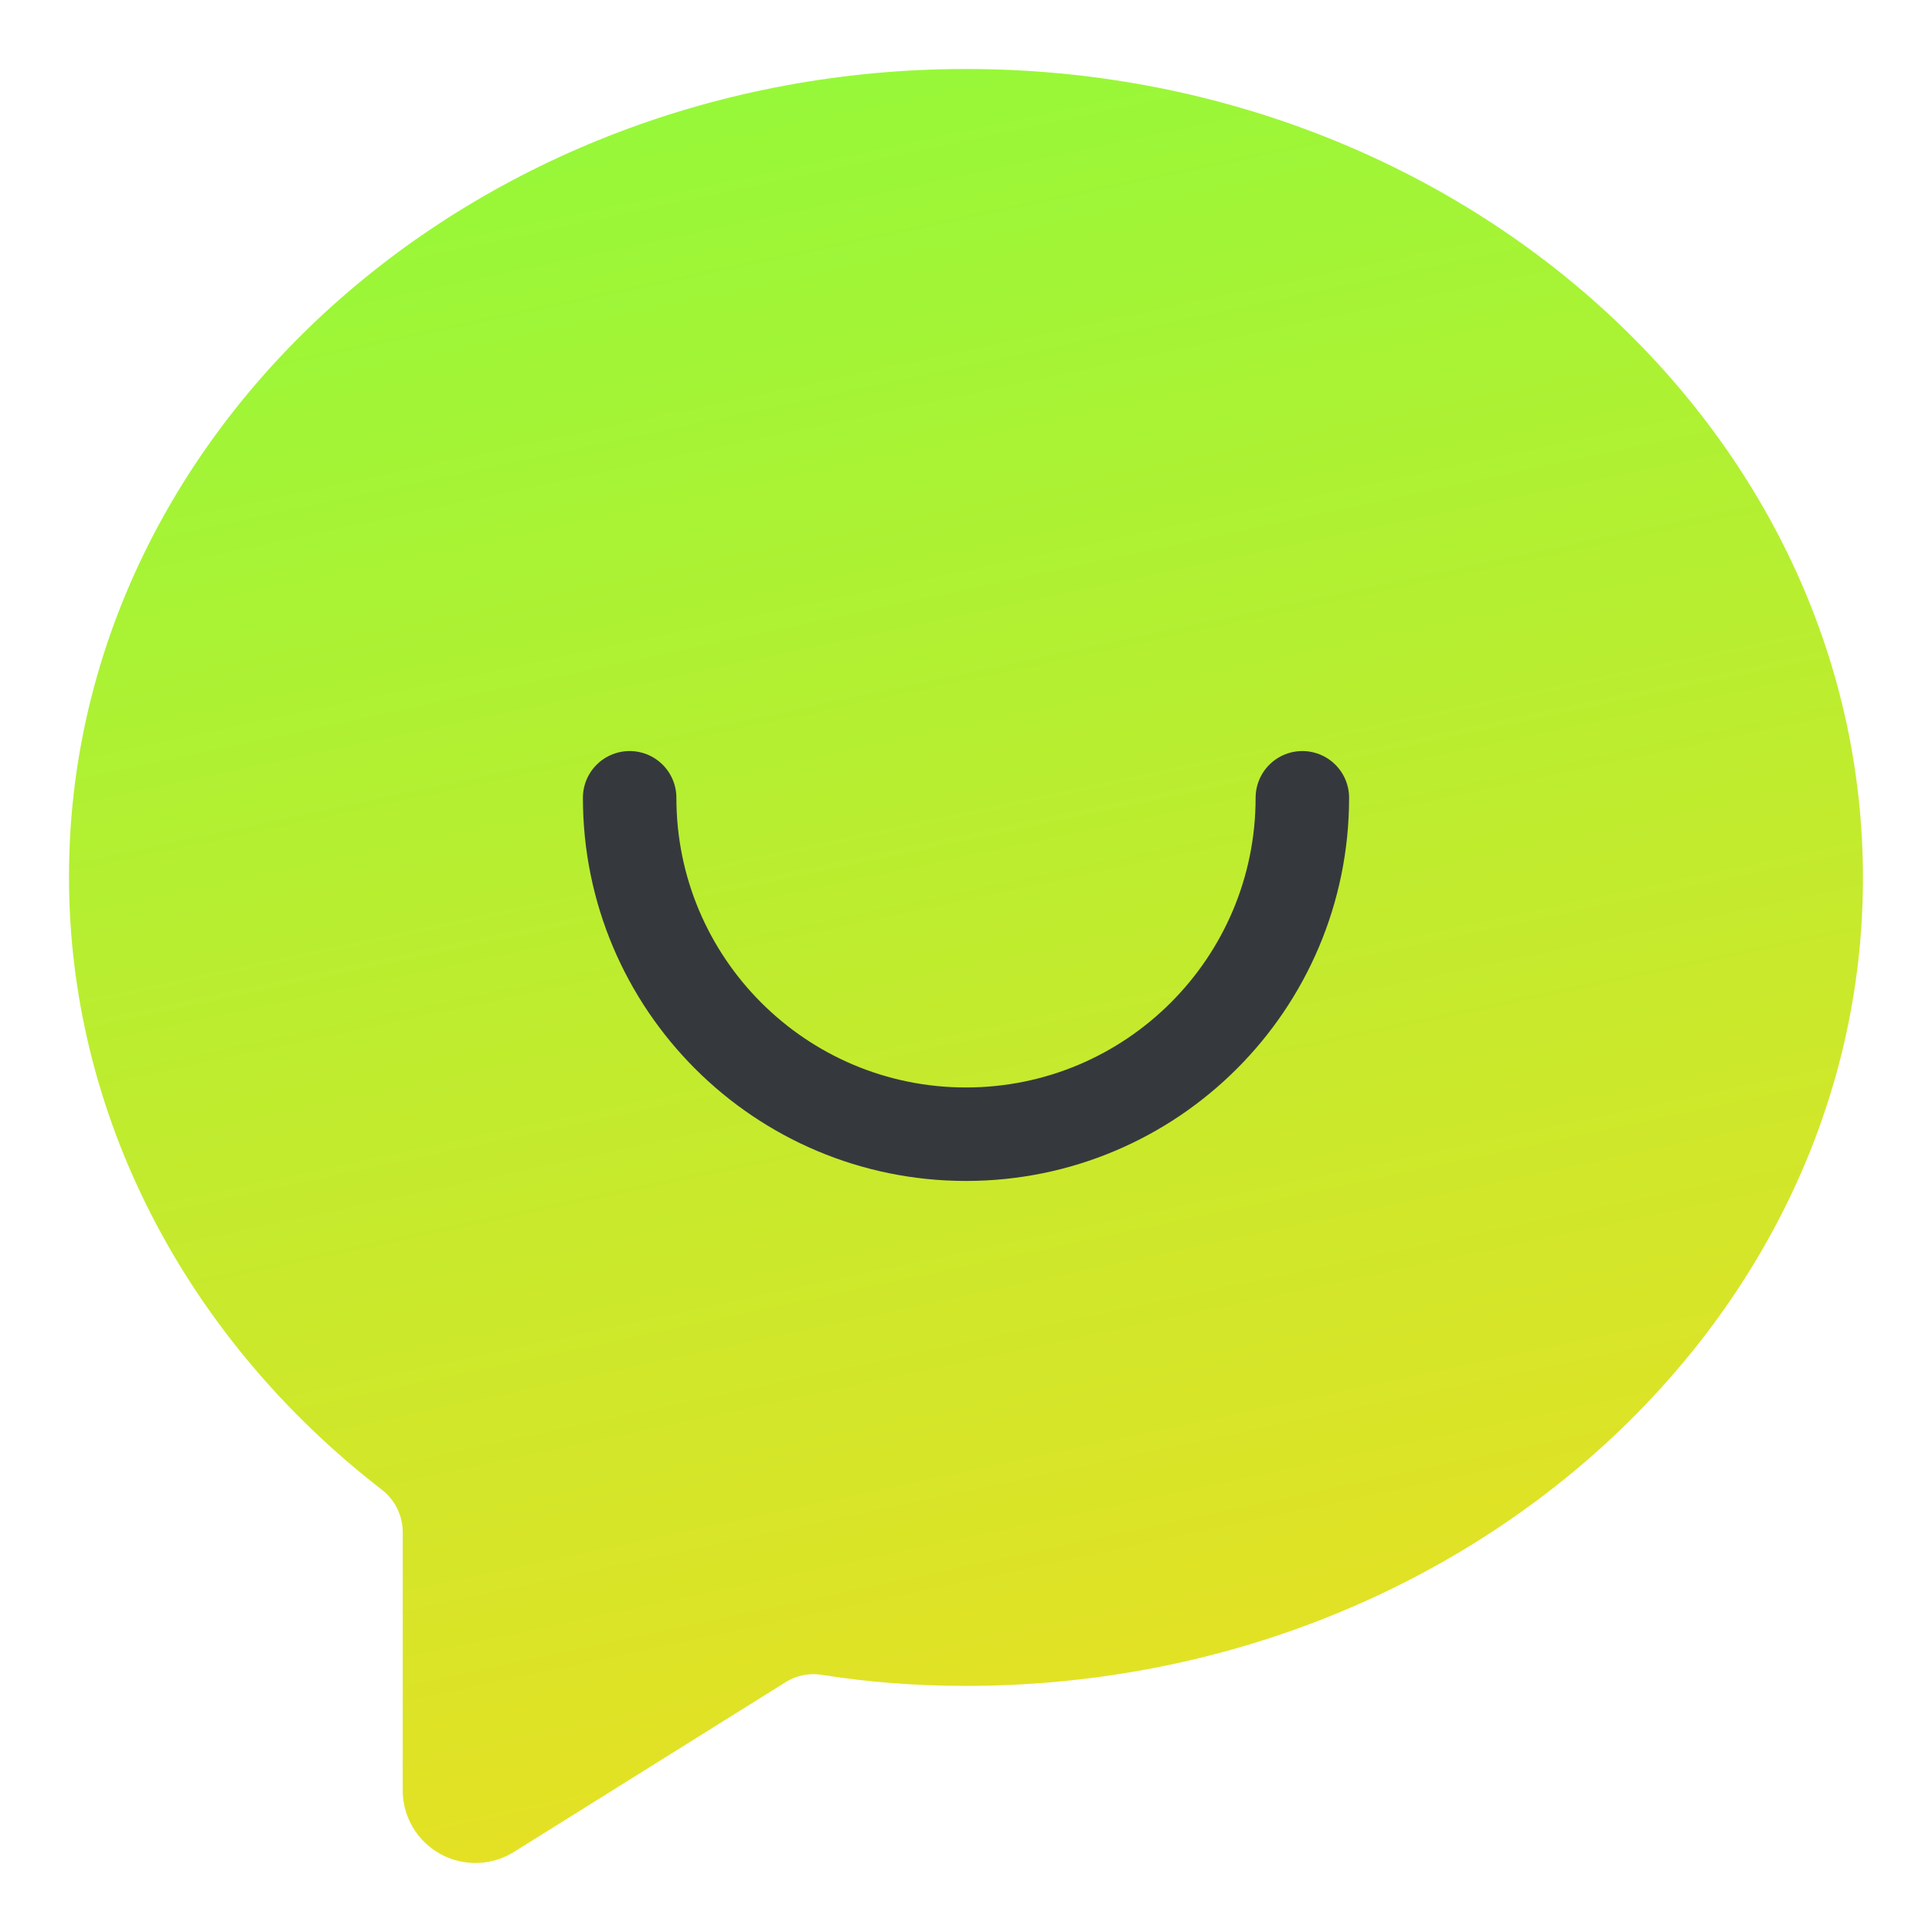 <svg width="31" height="31" viewBox="0 0 31 31" fill="none" xmlns="http://www.w3.org/2000/svg">
    <defs>
        <linearGradient id="paint0_linear_329_888" x1="1.107" y1="1.107" x2="8.232" y2="34.513" gradientUnits="userSpaceOnUse">
            <stop stop-color="#8FFA3B"/>
            <stop offset="1" stop-color="#F2DD21"/>
        </linearGradient>
    </defs>
    <path d="M15.501 1.107C23.404 1.107 29.892 6.902 29.892 14.088C29.892 21.26 23.4 27.051 15.5 27.051C14.694 27.051 13.911 26.991 13.163 26.87C12.977 26.846 12.789 26.884 12.627 26.978L8.247 29.715C8.071 29.826 7.868 29.887 7.659 29.892C7.451 29.898 7.245 29.848 7.063 29.747C6.88 29.645 6.728 29.497 6.623 29.318C6.517 29.138 6.461 28.934 6.462 28.725V24.602C6.464 24.471 6.437 24.341 6.381 24.222C6.326 24.103 6.245 23.998 6.143 23.916C2.95 21.452 1.107 17.86 1.107 14.071C1.107 6.898 7.6 1.107 15.501 1.107Z" fill="url(#paint0_linear_329_888)"/>
    <path d="M20.897 12.801C20.897 15.782 18.481 18.199 15.5 18.199C12.519 18.199 10.103 15.782 10.103 12.801" stroke="#35393D" stroke-width="1.5" stroke-linecap="round"/>
</svg>